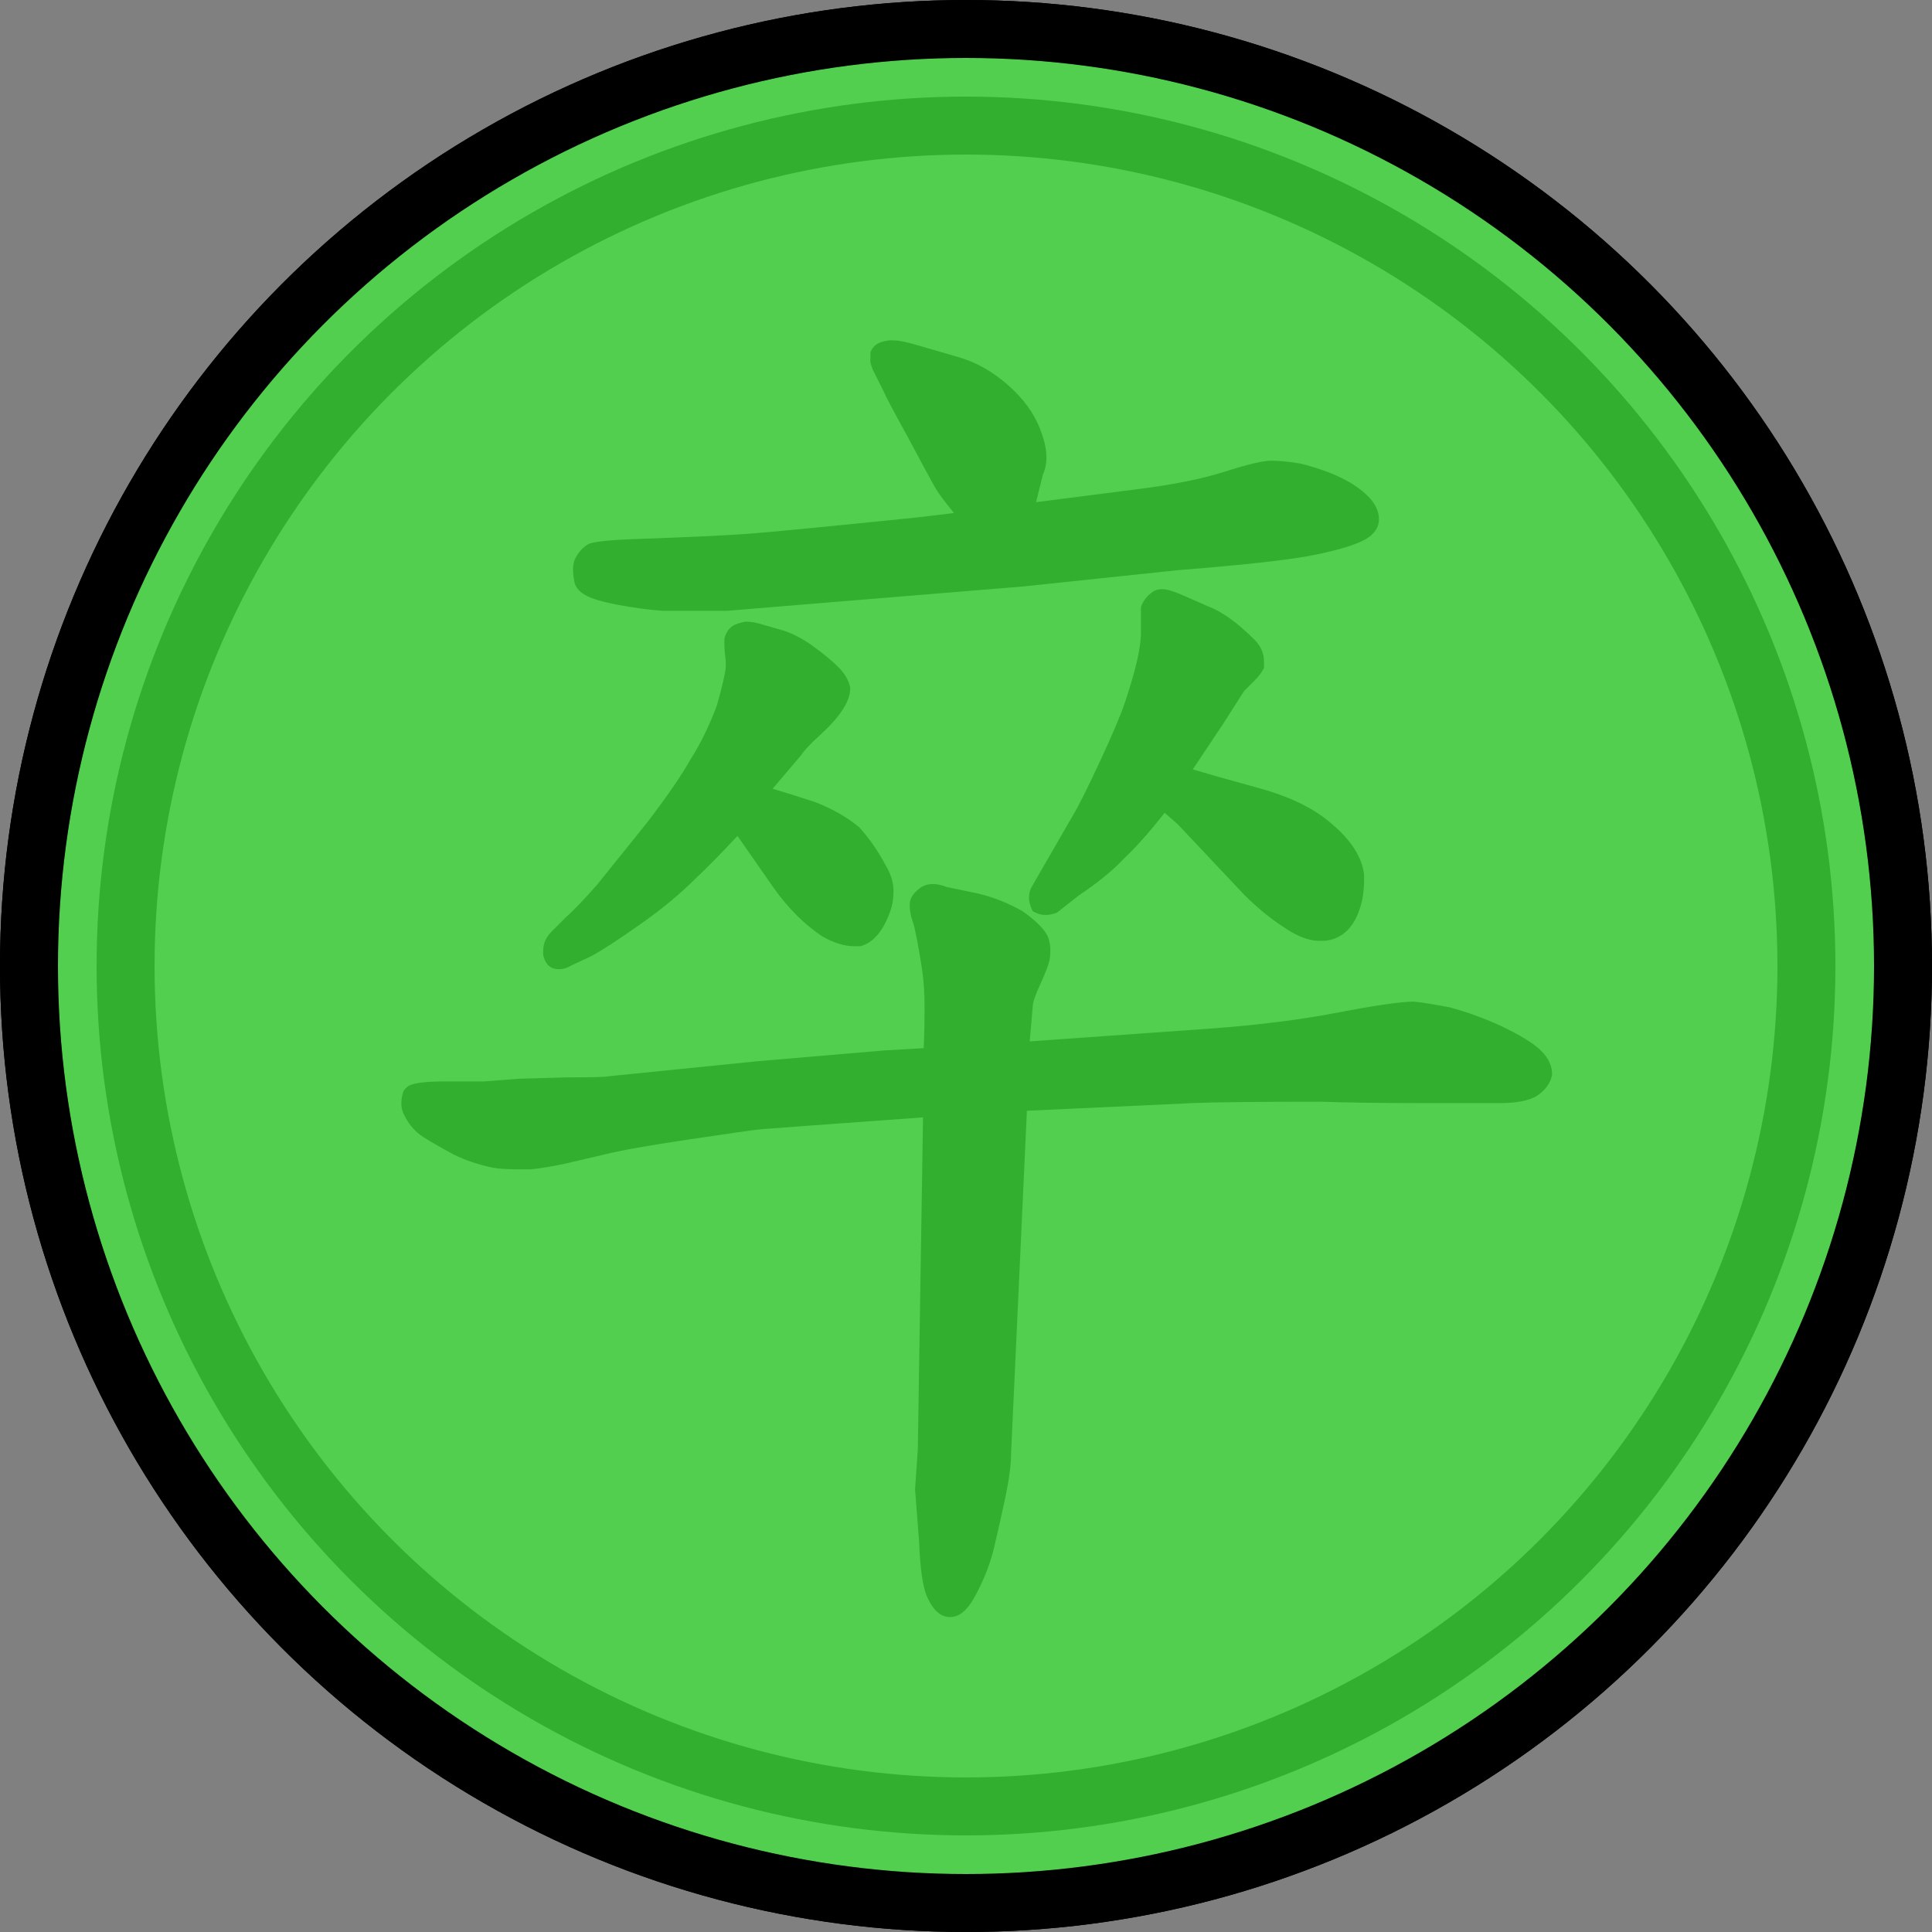 <!--Credit: 全字庫正楷體 https://www.cns11643.gov.tw/-->
<svg height="100" width="100" xmlns="http://www.w3.org/2000/svg">
  <rect width="100%" height="100%" fill="#808080" stroke="none"/>
  <circle r="48.5" cx="50" cy="50" stroke-width="3" stroke="#000" fill="#fff"/>
  <circle r="43.5" cx="50" cy="50" stroke-width="3" stroke="#000" fill="none"/>
  <path fill="#000" transform="translate(14.5,12.75) scale(0.07,0.07)"
d="M475.854 592.896q0.646 -13.76 0.646 -30.038t-1.908 -28.681q-4.492 -28.457 -6.792 -34.706t-2.3 -12.602t6.619 -11.574q7.837 -6.653 21.039 -1.508l23.664 4.937q16.996 4.249 32.221 12.948q16.304 11.646 19.074 19.958
q1.383 4.148 1.383 8.573q0 4.424 -0.565 7.426q-0.979 5.201 -6.707 17.611q-5.728 12.409 -5.728 16.76q-0.029 0.667 -2.256 25.896l132.215 -9.377q52.91 -3.779 95.374 -11.899t56.167 -8.12
q6.193 0.342 26.664 4.181q18.525 4.939 37.554 13.544q22.167 10.556 30.225 18.613t8.058 17.162v0.749q-1.885 9.425 -11.787 15.768q-8.721 4.983 -26.713 4.983h-60q-44.029 0 -72.136 -1q-70.707 0 -94.514 0.992
l-123.174 5.685l-11.677 253.003q-0.028 12.74 -4.104 32.103t-8.482 37.869q-4.406 18.507 -14.555 36.852q-8.089 14.513 -17.715 14.513q-0.321 0 -0.644 -0.017q-10.255 0 -16.967 -15.719q-4.471 -11.177 -5.522 -39.349
l-3.031 -39.402l2.024 -29.352l3.868 -245.606q-112.524 8.134 -119.498 8.756t-53.659 7.575q-44.268 6.594 -61.507 10.902l-30.132 7.029q-14.406 3.087 -25.197 4.166h-8.379q-12.387 0 -19.576 -1.166
q-16.636 -3.565 -28.972 -9.726q-13.214 -7.115 -22.116 -12.68q-8.902 -5.563 -13.854 -15.198q-4.987 -7.938 -1.283 -19.049q2.24 -3.361 5.039 -4.494q6.645 -2.688 25.762 -2.688h28.708l25.892 -1.991l35.183 -1.006
h0.108q29.331 0 30.986 -0.827l110.479 -11.149l94.21 -8.017zM421.5 327q0 14.134 -22.458 34.551q-10.312 9.374 -14.039 14.965l-20.833 24.554q17.346 5.195 31.374 9.871q19.31 7.51 32.654 18.631q10.965 12.06 19.395 27.852
q5.943 9.812 5.943 19.126q0 0.728 -0.036 1.451q0 8.498 -3.566 16.864q-7.288 18.161 -19.564 22.253l-1.148 0.383h-5.222q-9.913 0 -22.876 -7.07q-20.099 -13.399 -36.285 -36.154l-26.665 -38.33
q-18.136 19.477 -31.958 32.443q-16.43 16.41 -40.352 33.208q-23.922 16.797 -35.485 23.105l-14.752 6.885q-4.655 2.914 -9.626 2.914q-8.857 0 -11.276 -9.678l-0.224 -0.894v-2.929q0 -8.104 6.197 -14.303l10.323 -10.304
q8.623 -7.665 23.241 -24.224l36.836 -45.797q22.622 -29.512 32.464 -47.227q10.68 -16.505 19.385 -39.698q6.31 -22.537 6.554 -28.447v-4.468q-1 -7.185 -1 -12.532v-3.929q2.169 -8.674 9.848 -11.112
q5.056 -1.463 5.821 -1.463q5.992 0 13.045 2.335l13.941 3.983q11.217 3.365 22.973 11.915q11.755 8.549 18.77 15.563q7.014 7.014 8.603 14.958v0.749zM438.287 91.347q-1.892 -4.567 -1.892 -6.433t0.104 -2.914
v-3.771l0.787 -1.575q3.142 -6.282 13.713 -7.153h2q6.104 0 17.092 3.296l30.917 8.977q19.639 5.455 36.927 20.582q17.39 15.216 24.061 32.94q8.032 20.134 2.102 33.243l-5.157 20.63l75.121 -9.608
q39.312 -4.914 64.537 -12.986q25.226 -8.072 34.127 -8.072t21.809 2.151q34.296 8.574 49.769 24.046q8.197 8.198 8.197 17.112q0 8.915 -9.706 14.65t-36.197 11.354t-102.901 11.654l-114.075 12.008l-219.307 18.023h-47.313
l-0.541 -0.02q-14.404 -1.028 -32.083 -4.299q-17.679 -3.27 -24.63 -7.253t-8.099 -9.549q-2.4 -11.646 0.517 -17.48q3.435 -6.87 9.489 -10.613q5.439 -2.72 33.084 -3.782q61.464 -2.12 86.522 -4.047
q25.057 -1.928 122.909 -11.912l28.115 -3.348q-10.445 -12.614 -14.143 -19.086q-3.698 -6.472 -19.712 -36.497q-15.917 -28.85 -18.269 -34.523zM801.5 469q0 15.216 -5.787 27.347q-7.873 15.745 -23.368 17.153h-4.345
q-11.307 0 -26.156 -10.256q-14.628 -9.42 -29.148 -23.939l-48.904 -51.898l-9.754 -8.534q-17.068 21.628 -29.724 33.427q-12.502 13.475 -33.888 27.764l-16.079 12.65q-8.869 3.412 -15.693 0l-2.244 -1.122
q-5.416 -10.833 0.174 -19.481l29.981 -51.96q5.8 -9.666 19.635 -39.315q13.819 -29.611 18.684 -44.205q11.617 -34.852 11.617 -50.63v-19.222q2.077 -6.232 7.658 -10.518q3.063 -2.761 8.265 -2.761q5.202 0 17.577 5.625
l15.823 6.923q15.826 5.997 34.48 24.649q7.197 7.198 7.197 16.303v4.771q-2.333 4.666 -7.197 9.531l-7.589 7.588l-15.469 24.262l-22.414 33.621q14.91 4.49 49.351 13.972q34.44 9.48 53.722 26.58
q21.18 17.866 23.597 37.202v4.473z" />
  <circle r="48.5" cx="50" cy="50" stroke-width="3" stroke="#000" fill="#39c836" fill-opacity="0.875"/>
</svg>